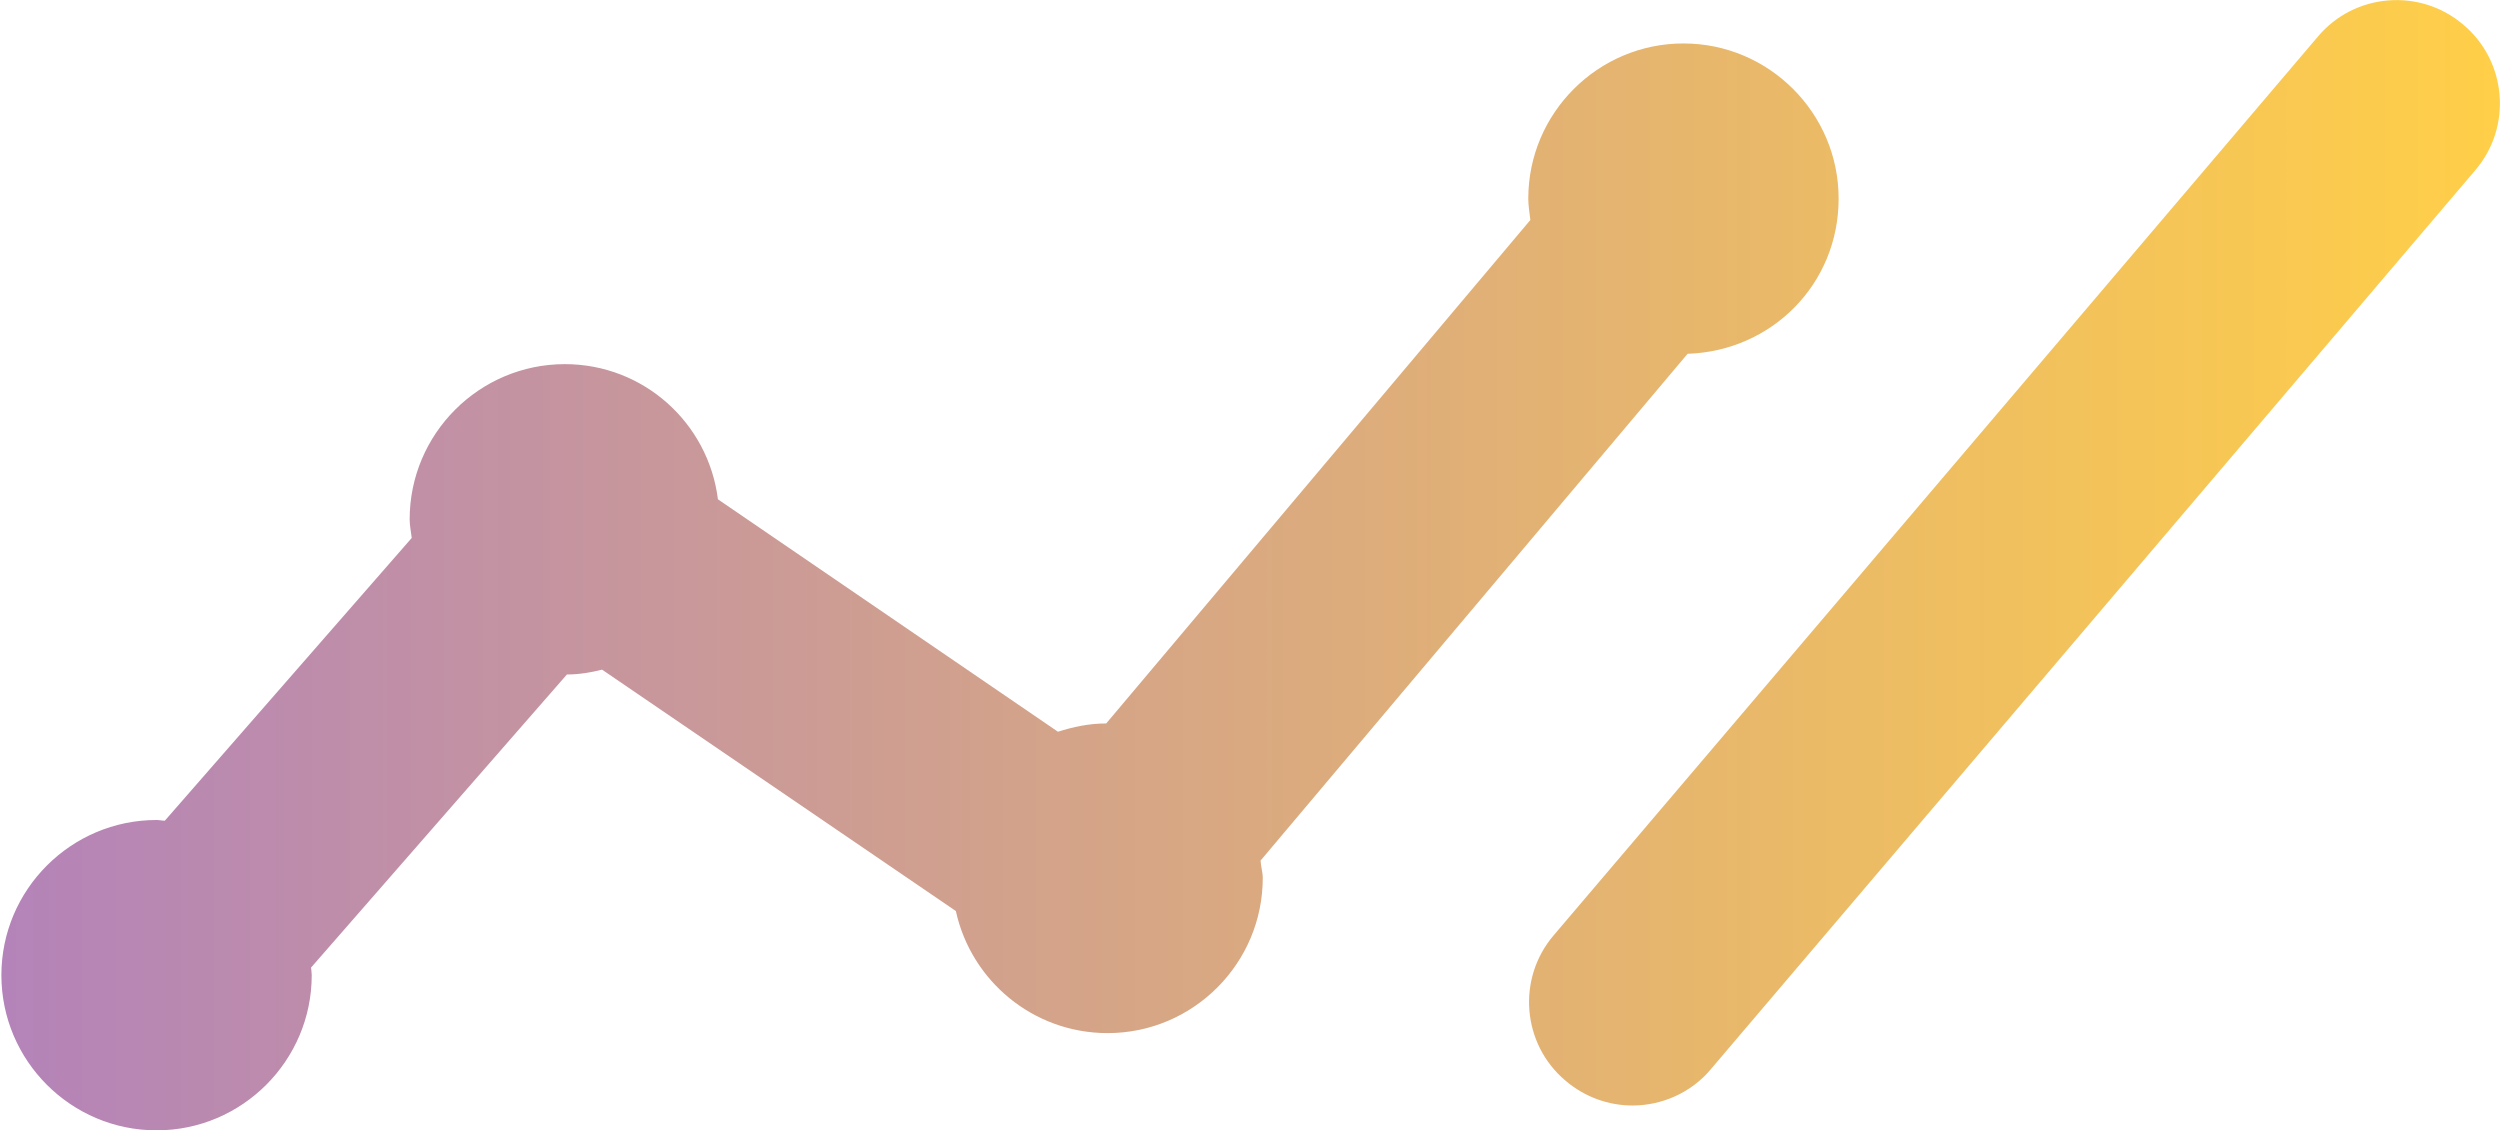 <?xml version="1.0" encoding="UTF-8"?>
<svg id="Layer_2" data-name="Layer 2" xmlns="http://www.w3.org/2000/svg" xmlns:xlink="http://www.w3.org/1999/xlink" viewBox="0 0 36.25 16.39">
  <defs>
    <style>
      .cls-1 {
        fill: url(#linear-gradient);
      }
    </style>
    <linearGradient id="linear-gradient" x1="0" y1="8.2" x2="36.25" y2="8.2" gradientUnits="userSpaceOnUse">
      <stop offset="0" stop-color="#b483b9"/>
      <stop offset="1" stop-color="#ffcf48"/>
    </linearGradient>
  </defs>
  <g id="Layer_1-2" data-name="Layer 1">
    <path class="cls-1" d="M18.28,12.48c0,.08.03.16.03.25,0,1.24-1.01,2.25-2.25,2.25-1.08,0-1.98-.76-2.2-1.77l-5.13-3.5c-.16.04-.33.07-.51.07l-3.71,4.25s.01.07.01.11c0,1.24-1.01,2.25-2.25,2.25s-2.25-1.01-2.25-2.25,1.01-2.25,2.25-2.25c.04,0,.08.01.12.01l3.58-4.1c-.01-.09-.03-.18-.03-.27,0-1.24,1.01-2.25,2.25-2.25,1.14,0,2.08.85,2.22,1.96l4.93,3.37c.22-.07.45-.12.7-.12l6.15-7.3c-.01-.1-.03-.2-.03-.31,0-1.24,1.01-2.25,2.25-2.25s2.25,1.01,2.25,2.25-.97,2.21-2.19,2.25l-6.21,7.37ZM35.72.36c-.63-.54-1.58-.46-2.11.17l-11.08,13.03c-.54.63-.46,1.58.17,2.11.28.24.63.36.97.36.42,0,.85-.18,1.14-.53l11.08-13.03c.54-.63.46-1.58-.17-2.11Z"/>
  </g>
</svg>